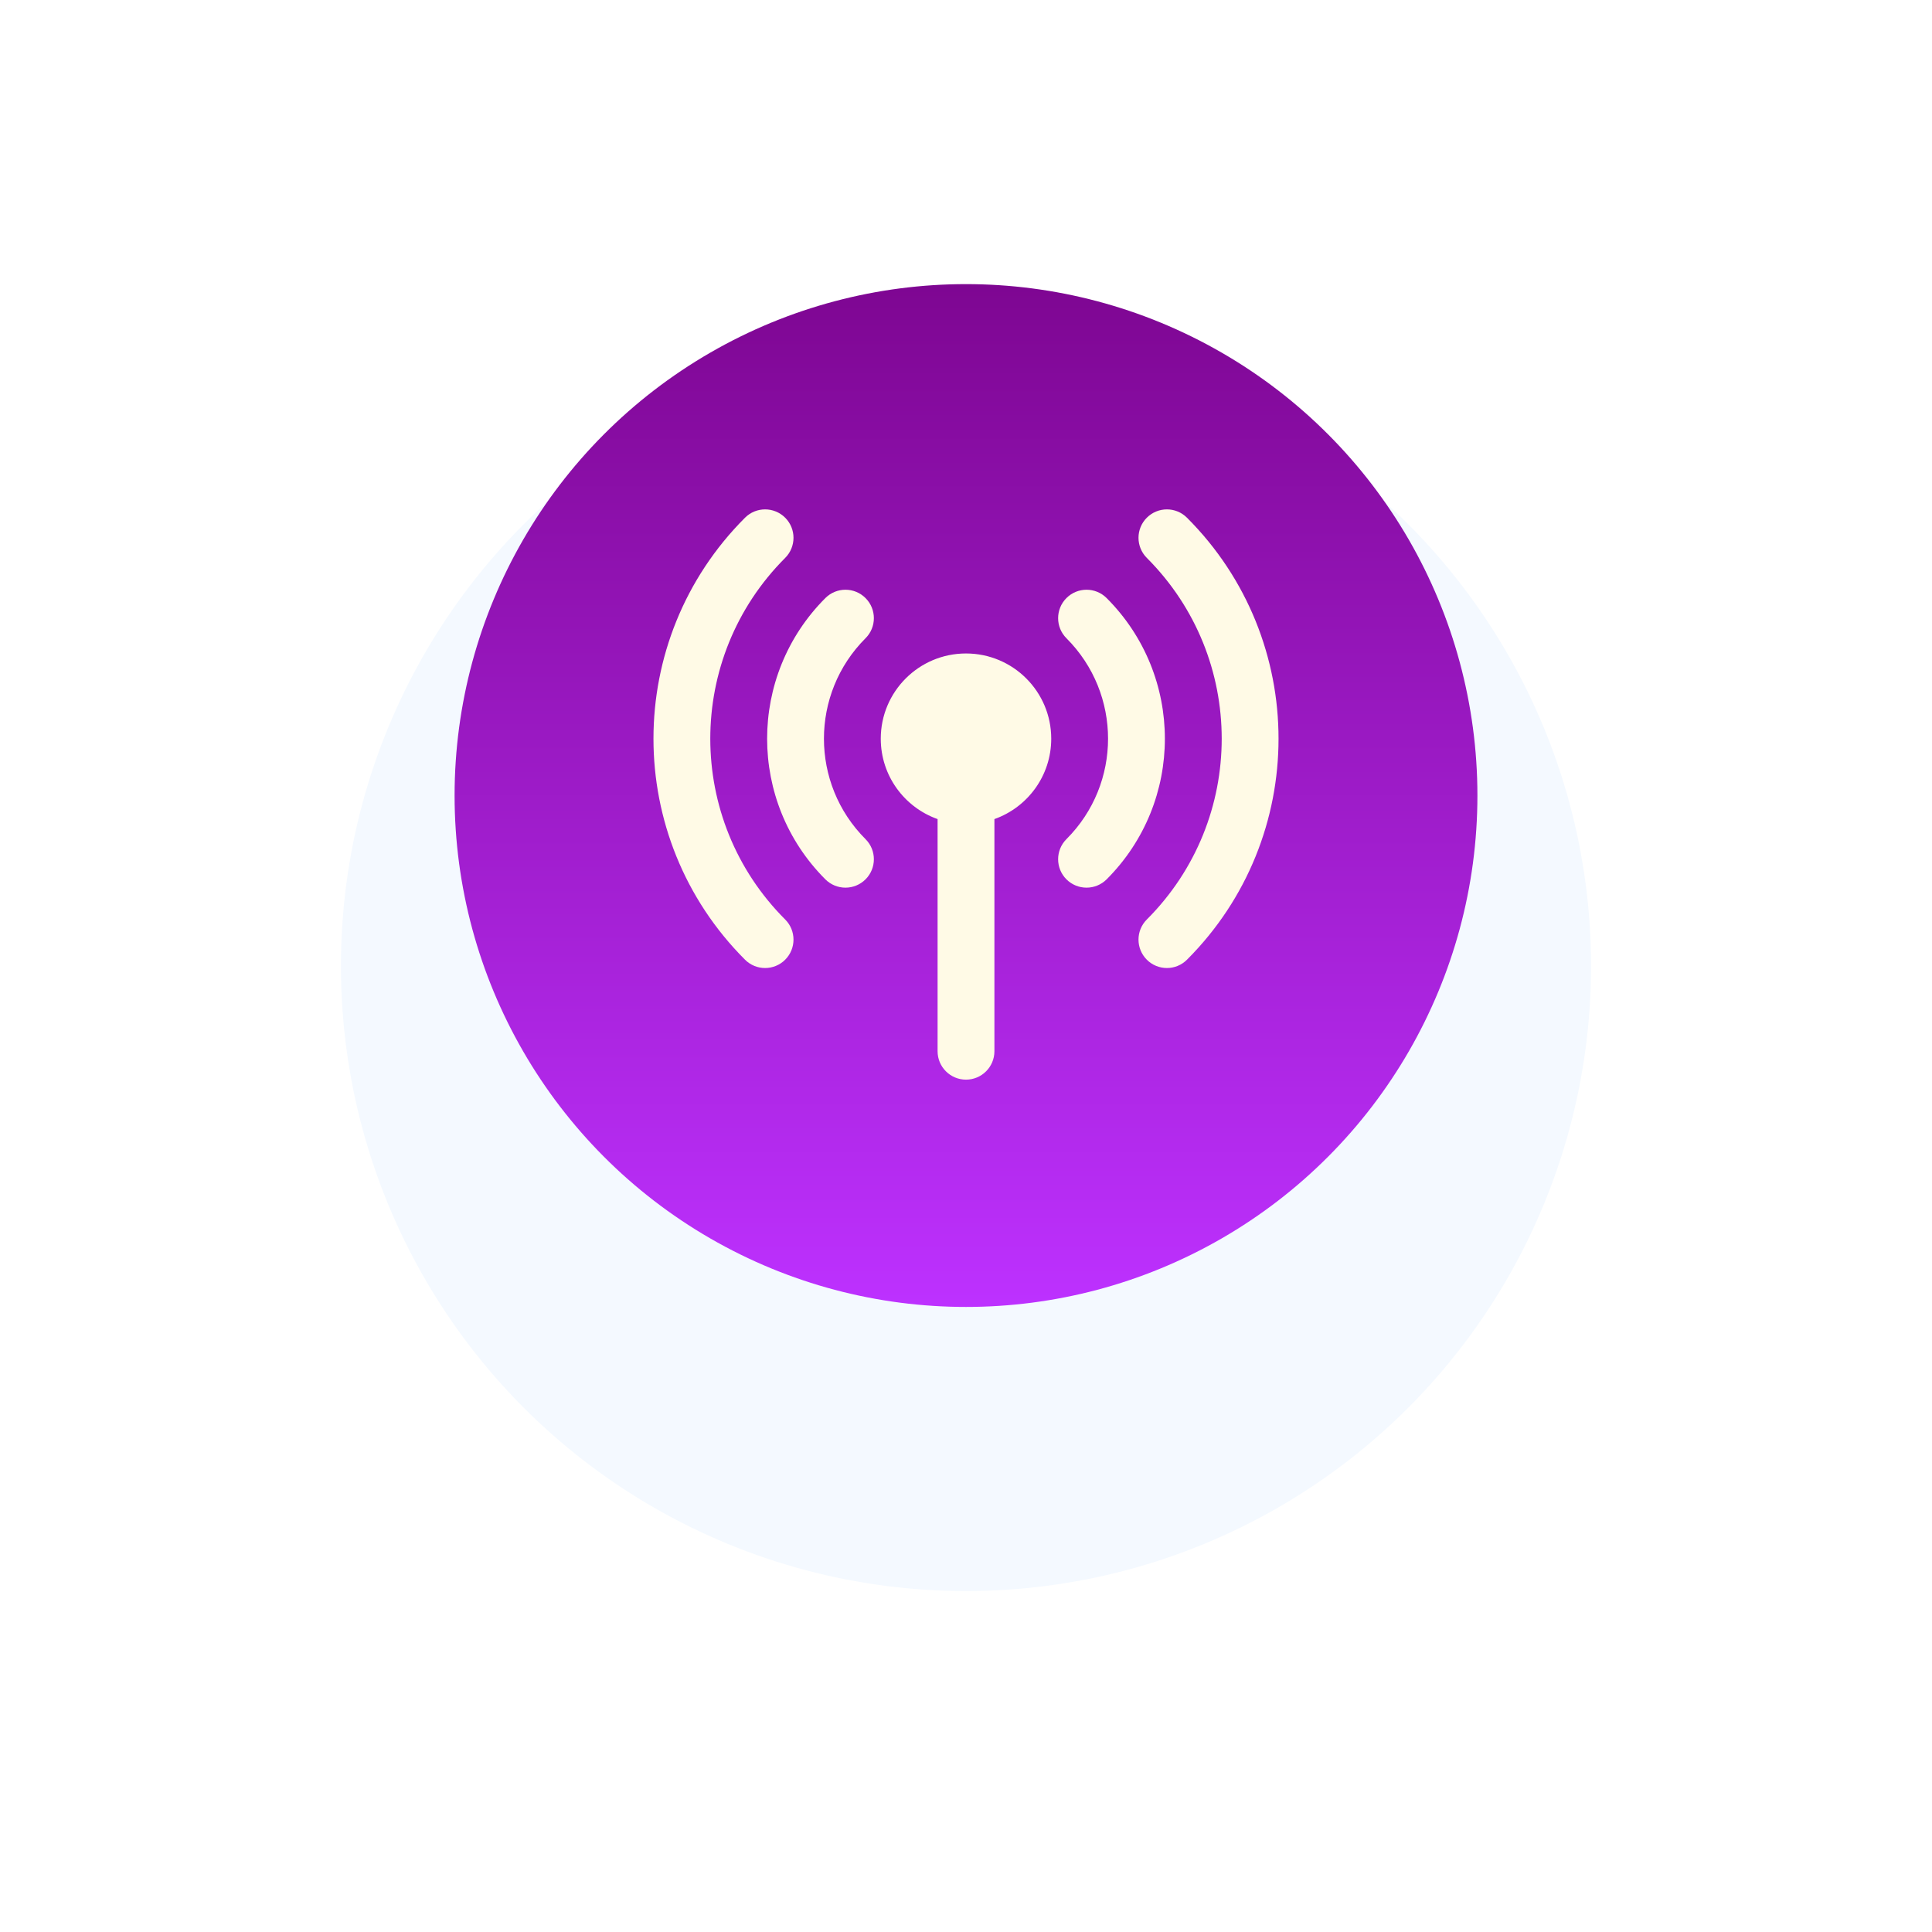 <svg width="68" height="68" viewBox="0 0 68 68" fill="none" xmlns="http://www.w3.org/2000/svg">
<g filter="url(#filter0_d_1144_15455)">
<circle cx="34" cy="28" r="22" fill="#F4F9FF"/>
</g>
<circle cx="34" cy="28" r="18" fill="url(#paint0_linear_1144_15455)"/>
<path fill-rule="evenodd" clip-rule="evenodd" d="M27.636 18.222C28.026 18.612 28.026 19.245 27.636 19.636C24.121 23.151 24.121 28.849 27.636 32.364C28.026 32.754 28.026 33.387 27.636 33.778C27.245 34.169 26.612 34.169 26.222 33.778C21.926 29.482 21.926 22.517 26.222 18.222C26.612 17.831 27.245 17.831 27.636 18.222ZM40.364 18.222C40.755 17.831 41.388 17.831 41.778 18.222C46.074 22.517 46.074 29.482 41.778 33.778C41.388 34.169 40.755 34.169 40.364 33.778C39.974 33.387 39.974 32.754 40.364 32.364C43.879 28.849 43.879 23.151 40.364 19.636C39.974 19.245 39.974 18.612 40.364 18.222ZM30.464 21.05C30.855 21.441 30.855 22.074 30.464 22.464C28.512 24.417 28.512 27.583 30.464 29.535C30.855 29.926 30.855 30.559 30.464 30.95C30.074 31.34 29.441 31.34 29.05 30.95C26.317 28.216 26.317 23.784 29.05 21.05C29.441 20.659 30.074 20.659 30.464 21.05ZM37.535 21.05C37.926 20.659 38.559 20.659 38.95 21.05C41.683 23.784 41.683 28.216 38.95 30.95C38.559 31.34 37.926 31.34 37.535 30.95C37.145 30.559 37.145 29.926 37.535 29.535C39.488 27.583 39.488 24.417 37.535 22.464C37.145 22.074 37.145 21.441 37.535 21.05ZM31 26C31 24.343 32.343 23 34 23C35.657 23 37 24.343 37 26C37 27.306 36.165 28.417 35 28.829V37C35 37.552 34.552 38 34 38C33.448 38 33 37.552 33 37V28.829C31.835 28.417 31 27.306 31 26Z" fill="#FFFAE6"/>
<defs>
<filter id="filter0_d_1144_15455" x="0.81" y="0.81" width="66.38" height="66.38" filterUnits="userSpaceOnUse" color-interpolation-filters="sRGB">
<feFlood flood-opacity="0" result="BackgroundImageFix"/>
<feColorMatrix in="SourceAlpha" type="matrix" values="0 0 0 0 0 0 0 0 0 0 0 0 0 0 0 0 0 0 127 0" result="hardAlpha"/>
<feOffset dy="6"/>
<feGaussianBlur stdDeviation="5.595"/>
<feComposite in2="hardAlpha" operator="out"/>
<feColorMatrix type="matrix" values="0 0 0 0 0.004 0 0 0 0 0.302 0 0 0 0 0.671 0 0 0 0.2 0"/>
<feBlend mode="normal" in2="BackgroundImageFix" result="effect1_dropShadow_1144_15455"/>
<feBlend mode="normal" in="SourceGraphic" in2="effect1_dropShadow_1144_15455" result="shape"/>
</filter>
<linearGradient id="paint0_linear_1144_15455" x1="34" y1="10" x2="34" y2="46" gradientUnits="userSpaceOnUse">
<stop stop-color="#7E0692"/>
<stop offset="1" stop-color="#BD31FF"/>
</linearGradient>
</defs>
</svg>

